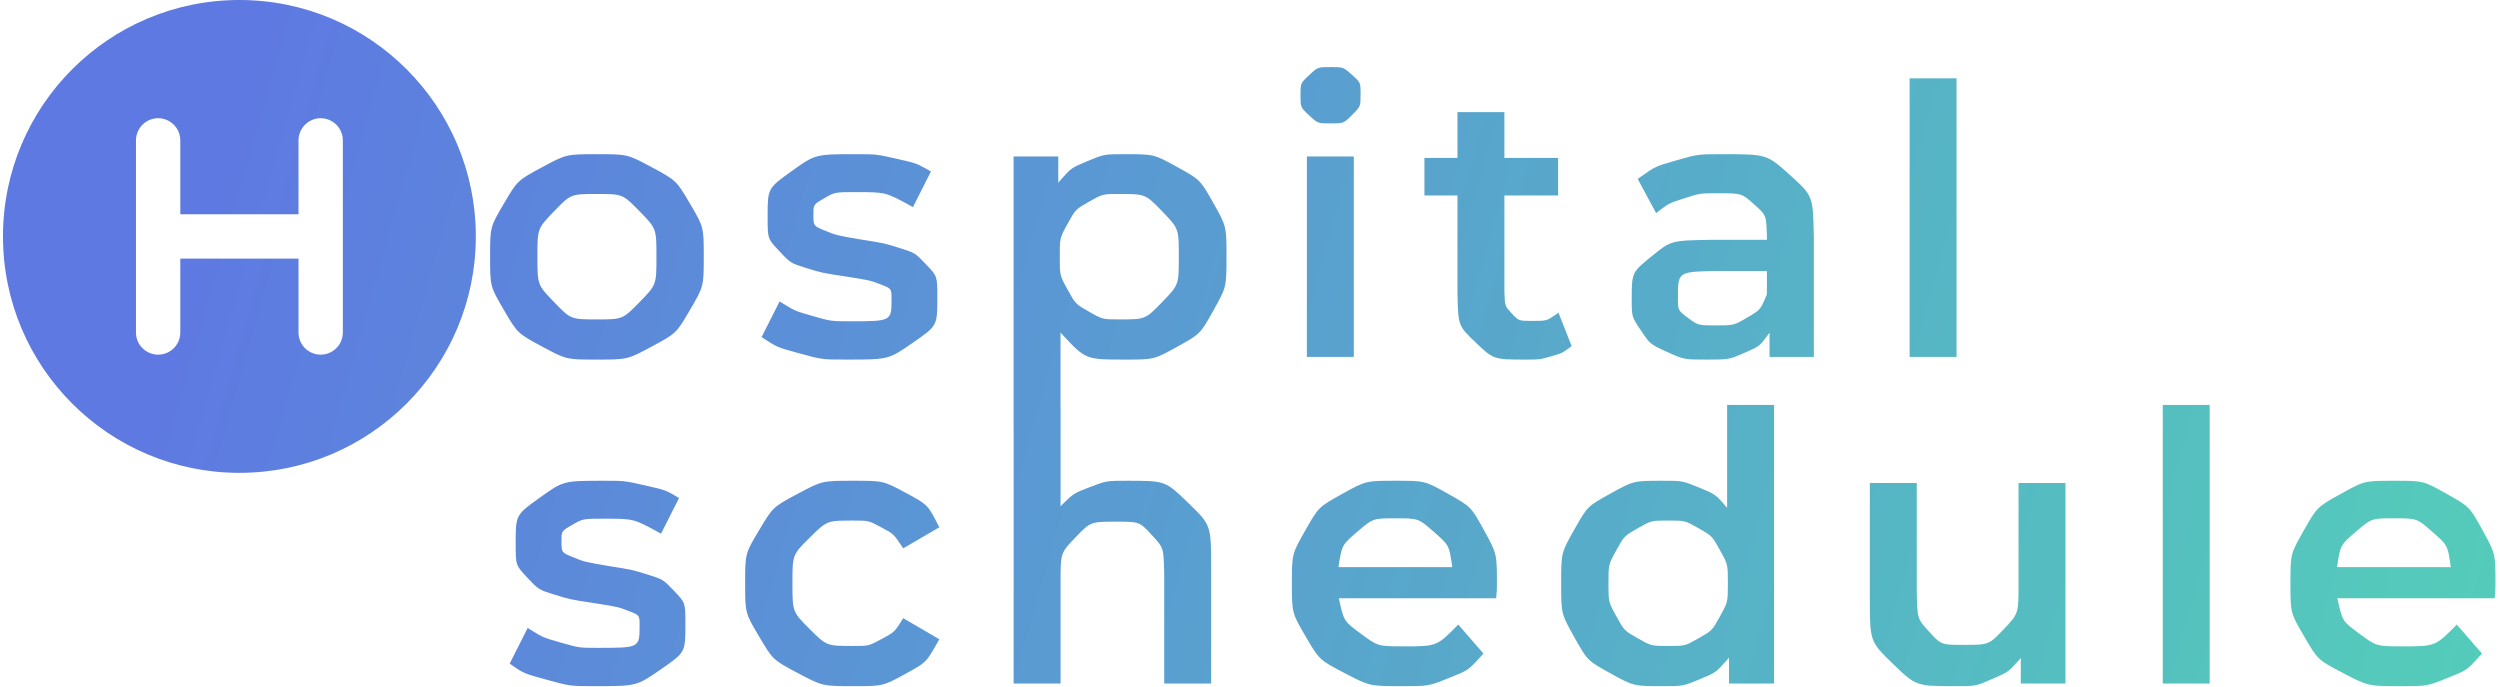 <?xml version="1.0" encoding="UTF-8"?>
<svg width="302px" height="83px" viewBox="0 0 302 83" version="1.1" xmlns="http://www.w3.org/2000/svg" xmlns:xlink="http://www.w3.org/1999/xlink" >
    <title>logo</title>
    <defs>
        <linearGradient x1="6.861%" y1="46.944%" x2="104.402%" y2="54.479%" id="linearGradient-1">
            <stop stop-color="#506EDF" offset="0%"></stop>
            <stop stop-color="#45CAB3" offset="100%"></stop>
        </linearGradient>
    </defs>
    <g id="Page-1" stroke="none" stroke-width="1" fill="none" fill-rule="evenodd" opacity="0.92">
        <g id="1.-Login" transform="translate(-570, -246)" fill="url(#linearGradient-1)" fill-rule="nonzero">
            <g id="Group" transform="translate(520, 246)">
                <g transform="translate(50.36, 0)" id="logo">
                    <path d="M288.845,58.075 C292.383,58.075 292.383,58.075 295.172,59.64 C297.962,61.205 297.962,61.205 299.527,64.04 C301.092,66.875 301.092,66.875 301.092,70.595 C301.092,71.184 301.092,71.184 301.001,72.273 L301.001,72.273 L281.995,72.273 L282.06,72.584 C282.618,75.041 282.618,75.041 284.603,76.514 C286.713,78.079 286.713,78.079 289.843,78.079 C293.834,78.079 293.834,78.079 296.42,75.448 L296.42,75.448 L299.459,78.941 L299.221,79.215 C297.648,80.963 297.648,80.963 295.331,81.889 C292.836,82.887 292.836,82.887 289.706,82.887 C285.715,82.887 285.715,82.887 282.676,81.3 C279.637,79.712 279.637,79.712 277.981,76.877 C276.325,74.042 276.325,74.042 276.325,70.458 C276.325,66.92 276.325,66.92 277.936,64.085 C279.546,61.25 279.546,61.25 282.404,59.663 C285.261,58.075 285.261,58.075 288.845,58.075 Z M231.186,58.347 L231.186,71.411 L231.191,71.769 C231.268,74.766 231.268,74.766 232.661,76.287 C234.135,77.898 234.135,77.898 236.856,77.898 C239.896,77.898 239.896,77.898 241.687,76.015 C243.479,74.133 243.479,74.133 243.479,70.595 L243.479,70.595 L243.479,58.347 L249.149,58.347 L249.149,82.57 L243.751,82.57 L243.751,79.485 L243.52,79.752 C242.22,81.192 242.22,81.192 240.349,82.003 C238.308,82.887 238.308,82.887 235.949,82.887 C231.096,82.887 231.096,82.887 228.306,80.188 C225.516,77.489 225.516,77.489 225.516,72.182 L225.516,72.182 L225.516,58.347 L231.186,58.347 Z M213.947,48.912 L213.947,82.57 L208.504,82.57 L208.504,79.44 L208.265,79.721 C206.926,81.235 206.926,81.235 205.034,82.025 C202.97,82.887 202.97,82.887 200.475,82.887 C196.982,82.887 196.982,82.887 194.193,81.345 C191.403,79.803 191.403,79.803 189.815,76.968 C188.228,74.133 188.228,74.133 188.228,70.458 C188.228,66.784 188.228,66.784 189.815,63.972 C191.403,61.16 191.403,61.16 194.193,59.617 C196.982,58.075 196.982,58.075 200.475,58.075 C202.879,58.075 202.879,58.075 204.875,58.892 C206.871,59.708 206.871,59.708 208.277,61.341 L208.277,61.341 L208.277,48.912 L213.947,48.912 Z M168.221,58.075 C171.759,58.075 171.759,58.075 174.549,59.64 C177.339,61.205 177.339,61.205 178.903,64.04 C180.468,66.875 180.468,66.875 180.468,70.595 C180.468,71.184 180.468,71.184 180.378,72.273 L180.378,72.273 L161.372,72.273 L161.436,72.584 C161.995,75.041 161.995,75.041 163.98,76.514 C166.089,78.079 166.089,78.079 169.219,78.079 C173.211,78.079 173.211,78.079 175.796,75.448 L175.796,75.448 L178.835,78.941 L178.598,79.215 C177.024,80.963 177.024,80.963 174.708,81.889 C172.213,82.887 172.213,82.887 169.083,82.887 C165.091,82.887 165.091,82.887 162.052,81.3 C159.013,79.712 159.013,79.712 157.357,76.877 C155.702,74.042 155.702,74.042 155.702,70.458 C155.702,66.92 155.702,66.92 157.312,64.085 C158.922,61.25 158.922,61.25 161.78,59.663 C164.638,58.075 164.638,58.075 168.221,58.075 Z M102.761,58.075 C106.345,58.075 106.345,58.075 109.043,59.527 C111.742,60.978 111.742,60.978 113.103,63.7 L113.103,63.7 L108.749,66.24 L108.571,65.966 C107.575,64.492 107.575,64.492 106.14,63.723 C104.576,62.883 104.576,62.883 102.716,62.883 C99.541,62.883 99.541,62.883 97.454,64.947 C95.367,67.011 95.367,67.011 95.367,70.458 C95.367,73.906 95.367,73.906 97.431,75.97 C99.495,78.034 99.495,78.034 102.716,78.034 C104.576,78.034 104.576,78.034 106.14,77.194 C107.705,76.355 107.705,76.355 108.749,74.677 L108.749,74.677 L113.103,77.217 L112.922,77.552 C111.528,80.031 111.528,80.031 108.998,81.413 C106.299,82.887 106.299,82.887 102.761,82.887 C98.996,82.887 98.996,82.887 96.002,81.3 C93.009,79.712 93.009,79.712 91.33,76.877 C89.652,74.042 89.652,74.042 89.652,70.458 C89.652,66.875 89.652,66.875 91.33,64.063 C93.009,61.25 93.009,61.25 95.98,59.663 C98.951,58.075 98.951,58.075 102.761,58.075 Z M72.594,58.075 C75.089,58.075 75.089,58.075 77.584,58.642 C80.078,59.209 80.078,59.209 81.666,60.162 L81.666,60.162 L79.489,64.471 L79.123,64.264 C76.177,62.657 76.177,62.657 72.549,62.657 C70.054,62.657 70.054,62.657 68.761,63.405 C67.468,64.153 67.468,64.153 67.468,65.378 C67.468,66.739 67.468,66.739 68.852,67.306 C70.235,67.873 70.235,67.873 73.138,68.372 C76.041,68.826 76.041,68.826 77.901,69.415 C79.761,70.005 79.761,70.005 81.099,71.411 C82.437,72.817 82.437,72.817 82.437,75.403 C82.437,78.805 82.437,78.805 79.489,80.846 C76.54,82.887 76.54,82.887 71.46,82.887 C68.512,82.887 68.512,82.887 65.699,82.116 C62.887,81.345 62.887,81.345 61.209,80.166 L61.209,80.166 L63.386,75.856 L63.719,76.07 C65.248,77.011 65.248,77.011 67.309,77.603 C69.6,78.26 69.6,78.26 71.823,78.26 C76.903,78.26 76.903,78.26 76.903,75.584 C76.903,74.314 76.903,74.314 75.61,73.815 C74.318,73.316 74.318,73.316 71.46,72.863 C68.466,72.409 68.466,72.409 66.584,71.819 C64.701,71.23 64.701,71.23 63.318,69.755 C61.934,68.281 61.934,68.281 61.934,65.65 C61.934,62.203 61.934,62.203 64.815,60.139 C67.695,58.075 67.695,58.075 72.594,58.075 Z M266.57,48.912 L266.57,82.57 L260.9,82.57 L260.9,48.912 L266.57,48.912 Z M135.508,18.626 C139.046,18.626 139.046,18.626 141.835,20.168 C144.625,21.71 144.625,21.71 146.213,24.522 C147.8,27.335 147.8,27.335 147.8,31.009 C147.8,34.683 147.8,34.683 146.213,37.518 C144.625,40.353 144.625,40.353 141.835,41.895 C139.046,43.438 139.046,43.438 135.508,43.438 C130.79,43.438 130.79,43.438 127.966,40.409 L127.751,40.172 L127.751,48.912 L127.757,48.912 L127.757,61.16 L128.018,60.893 C129.351,59.591 129.351,59.591 131.227,58.869 C133.291,58.075 133.291,58.075 135.831,58.075 C140.413,58.075 140.413,58.075 143.18,60.751 C145.947,63.428 145.947,63.428 145.947,68.689 L145.947,68.689 L145.947,82.57 L140.277,82.57 L140.277,69.415 L140.272,69.067 C140.193,66.151 140.193,66.151 138.78,64.63 C137.283,63.019 137.283,63.019 134.516,63.019 C131.386,63.019 131.386,63.019 129.572,64.902 C127.757,66.784 127.757,66.784 127.757,70.322 L127.757,70.322 L127.757,82.57 L122.087,82.57 L122.087,51.919 L122.081,51.92 L122.081,18.898 L127.479,18.898 L127.479,22.073 L127.718,21.792 C129.057,20.277 129.057,20.277 130.949,19.487 C133.013,18.626 133.013,18.626 135.508,18.626 Z M201.155,62.883 C199.114,62.883 199.114,62.883 197.481,63.813 C195.848,64.743 195.848,64.743 194.896,66.467 C193.943,68.19 193.943,68.19 193.943,70.458 C193.943,72.726 193.943,72.726 194.896,74.45 C195.848,76.174 195.848,76.174 197.481,77.104 C199.114,78.034 199.114,78.034 201.155,78.034 C203.197,78.034 203.197,78.034 204.83,77.104 C206.462,76.174 206.462,76.174 207.415,74.45 C208.368,72.726 208.368,72.726 208.368,70.458 C208.368,68.19 208.368,68.19 207.415,66.467 C206.462,64.743 206.462,64.743 204.83,63.813 C203.197,62.883 203.197,62.883 201.155,62.883 Z M288.845,62.611 C286.123,62.611 286.123,62.611 284.241,64.221 C282.358,65.832 282.358,65.832 281.95,68.508 L281.95,68.508 L295.694,68.508 C295.331,65.877 295.331,65.877 293.471,64.244 C291.612,62.611 291.612,62.611 288.845,62.611 Z M168.221,62.611 C165.5,62.611 165.5,62.611 163.617,64.221 C161.735,65.832 161.735,65.832 161.326,68.508 L161.326,68.508 L175.071,68.508 C174.708,65.877 174.708,65.877 172.848,64.244 C170.988,62.611 170.988,62.611 168.221,62.611 Z M28.56,3.19744231e-14 C44.335,3.19744231e-14 57.12,12.785 57.12,28.56 C57.12,44.335 44.335,57.12 28.56,57.12 C12.785,57.12 5.68434189e-14,44.335 5.68434189e-14,28.56 C5.68434189e-14,12.785 12.785,3.19744231e-14 28.56,3.19744231e-14 Z M207.729,18.626 C213.082,18.626 213.082,18.626 215.917,21.188 C218.647,23.656 218.647,23.656 218.748,28.543 L218.752,28.922 L218.752,43.12 L213.399,43.12 L213.399,40.172 L213.233,40.411 C212.208,41.824 212.208,41.824 210.428,42.598 C208.5,43.438 208.5,43.438 205.779,43.438 C203.057,43.438 203.057,43.438 201.016,42.508 C198.975,41.578 198.975,41.578 197.863,39.922 C196.752,38.266 196.752,38.266 196.752,36.18 C196.752,32.914 196.752,32.914 199.179,30.941 C201.509,29.047 201.509,29.047 206.409,28.971 L206.822,28.968 L213.082,28.968 L213.082,28.605 L213.076,28.31 C212.992,25.985 212.992,25.985 211.562,24.704 C210.043,23.343 210.043,23.343 207.049,23.343 C205.008,23.343 205.008,23.343 203.034,23.978 C201.259,24.55 201.259,24.55 199.979,25.525 L199.7,25.747 L197.478,21.619 L197.801,21.382 C199.606,20.104 199.606,20.104 202.059,19.397 C204.735,18.626 204.735,18.626 207.729,18.626 Z M181.372,13.545 L181.372,19.079 L187.859,19.079 L187.859,23.615 L181.372,23.615 L181.372,35.137 L181.377,35.404 C181.439,36.977 181.439,36.977 182.234,37.836 C183.096,38.765 183.096,38.765 184.729,38.765 C186.487,38.765 186.487,38.765 187.705,37.915 L187.904,37.768 L189.492,41.805 L189.265,41.981 C188.335,42.666 188.335,42.666 187.065,43.029 C185.636,43.438 185.636,43.438 184.048,43.438 C180.057,43.438 180.057,43.438 177.88,41.351 C175.801,39.359 175.801,39.359 175.707,35.632 L175.702,35.273 L175.702,23.615 L171.711,23.615 L171.711,19.079 L175.702,19.079 L175.702,13.545 L181.372,13.545 Z M103.027,18.626 C105.522,18.626 105.522,18.626 108.017,19.193 C110.304,19.712 110.304,19.712 111.828,20.556 L112.099,20.712 L109.922,25.021 L109.556,24.814 C106.611,23.207 106.611,23.207 102.982,23.207 C100.487,23.207 100.487,23.207 99.194,23.955 C97.901,24.704 97.901,24.704 97.901,25.929 C97.901,27.289 97.901,27.289 99.285,27.856 C100.668,28.423 100.668,28.423 103.571,28.922 C106.474,29.376 106.474,29.376 108.334,29.966 C110.194,30.555 110.194,30.555 111.532,31.961 C112.87,33.368 112.87,33.368 112.87,35.953 C112.87,39.355 112.87,39.355 109.922,41.396 C106.973,43.438 106.973,43.438 101.893,43.438 C98.945,43.438 98.945,43.438 96.132,42.666 C93.536,41.955 93.536,41.955 91.907,40.895 L91.642,40.716 L93.819,36.407 L94.152,36.62 C95.681,37.561 95.681,37.561 97.743,38.153 C100.033,38.811 100.033,38.811 102.256,38.811 C107.336,38.811 107.336,38.811 107.336,36.135 C107.336,34.864 107.336,34.864 106.044,34.366 C104.751,33.867 104.751,33.867 101.893,33.413 C98.899,32.959 98.899,32.959 97.017,32.37 C95.134,31.78 95.134,31.78 93.751,30.306 C92.368,28.832 92.368,28.832 92.368,26.201 C92.368,22.753 92.368,22.753 95.248,20.689 C98.128,18.626 98.128,18.626 103.027,18.626 Z M71.726,18.626 C75.445,18.626 75.445,18.626 78.394,20.213 C81.342,21.801 81.342,21.801 82.998,24.613 C84.654,27.425 84.654,27.425 84.654,31.009 C84.654,34.592 84.654,34.592 82.998,37.427 C81.342,40.262 81.342,40.262 78.394,41.85 C75.445,43.438 75.445,43.438 71.726,43.438 C68.052,43.438 68.052,43.438 65.103,41.85 C62.155,40.262 62.155,40.262 60.499,37.427 C58.844,34.592 58.844,34.592 58.844,31.009 C58.844,27.425 58.844,27.425 60.499,24.613 C62.155,21.801 62.155,21.801 65.103,20.213 C68.052,18.626 68.052,18.626 71.726,18.626 Z M235.991,9.463 L235.991,43.12 L230.321,43.12 L230.321,9.463 L235.991,9.463 Z M163.18,18.898 L163.18,43.12 L157.51,43.12 L157.51,18.898 L163.18,18.898 Z M38.377,14.28 C36.962,14.28 35.793,15.394 35.705,16.789 L35.7,16.957 L35.7,25.883 L21.42,25.883 L21.42,16.957 C21.42,15.485 20.215,14.28 18.742,14.28 C17.327,14.28 16.158,15.394 16.07,16.789 L16.065,16.957 L16.065,40.163 C16.065,41.646 17.259,42.84 18.742,42.84 C20.169,42.84 21.328,41.736 21.415,40.332 L21.42,40.163 L21.42,31.238 L35.7,31.238 L35.7,40.163 C35.7,41.646 36.899,42.84 38.377,42.84 C39.799,42.84 40.962,41.731 41.05,40.332 L41.055,40.163 L41.055,16.957 C41.055,15.479 39.85,14.28 38.377,14.28 Z M213.082,32.733 L207.23,32.733 L206.938,32.736 C202.331,32.83 202.331,32.83 202.331,35.953 C202.331,37.495 202.331,37.495 203.556,38.403 C204.781,39.31 204.781,39.31 206.958,39.31 C209.09,39.31 209.09,39.31 210.746,38.335 C212.283,37.429 212.283,37.429 212.98,35.8 L213.082,35.545 L213.082,32.733 Z M134.873,23.434 C132.831,23.434 132.831,23.434 131.198,24.364 C129.566,25.294 129.566,25.294 128.613,27.017 C127.66,28.741 127.66,28.741 127.66,31.009 C127.66,33.277 127.66,33.277 128.613,35.001 C129.566,36.724 129.566,36.724 131.198,37.654 C132.831,38.584 132.831,38.584 134.873,38.584 C138.002,38.584 138.002,38.584 140.021,36.497 C142.04,34.411 142.04,34.411 142.04,31.009 C142.04,27.607 142.04,27.607 140.021,25.52 C138.002,23.434 138.002,23.434 134.873,23.434 Z M71.726,23.434 C68.596,23.434 68.596,23.434 66.578,25.52 C64.559,27.607 64.559,27.607 64.559,31.009 C64.559,34.411 64.559,34.411 66.578,36.497 C68.596,38.584 68.596,38.584 71.726,38.584 C74.856,38.584 74.856,38.584 76.897,36.497 C78.938,34.411 78.938,34.411 78.938,31.009 C78.938,27.607 78.938,27.607 76.897,25.52 C74.856,23.434 74.856,23.434 71.726,23.434 Z M160.368,8.102 C161.91,8.102 161.91,8.102 162.953,9.032 C163.997,9.962 163.997,9.962 163.997,11.368 C163.997,12.865 163.997,12.865 162.976,13.885 C161.955,14.906 161.955,14.906 160.368,14.906 C158.826,14.906 158.826,14.906 157.782,13.931 C156.739,12.956 156.739,12.956 156.739,11.504 C156.739,10.053 156.739,10.053 157.782,9.077 C158.826,8.102 158.826,8.102 160.368,8.102 Z" id="Combined-Shape"></path>
                </g>
            </g>
        </g>
    </g>
</svg>